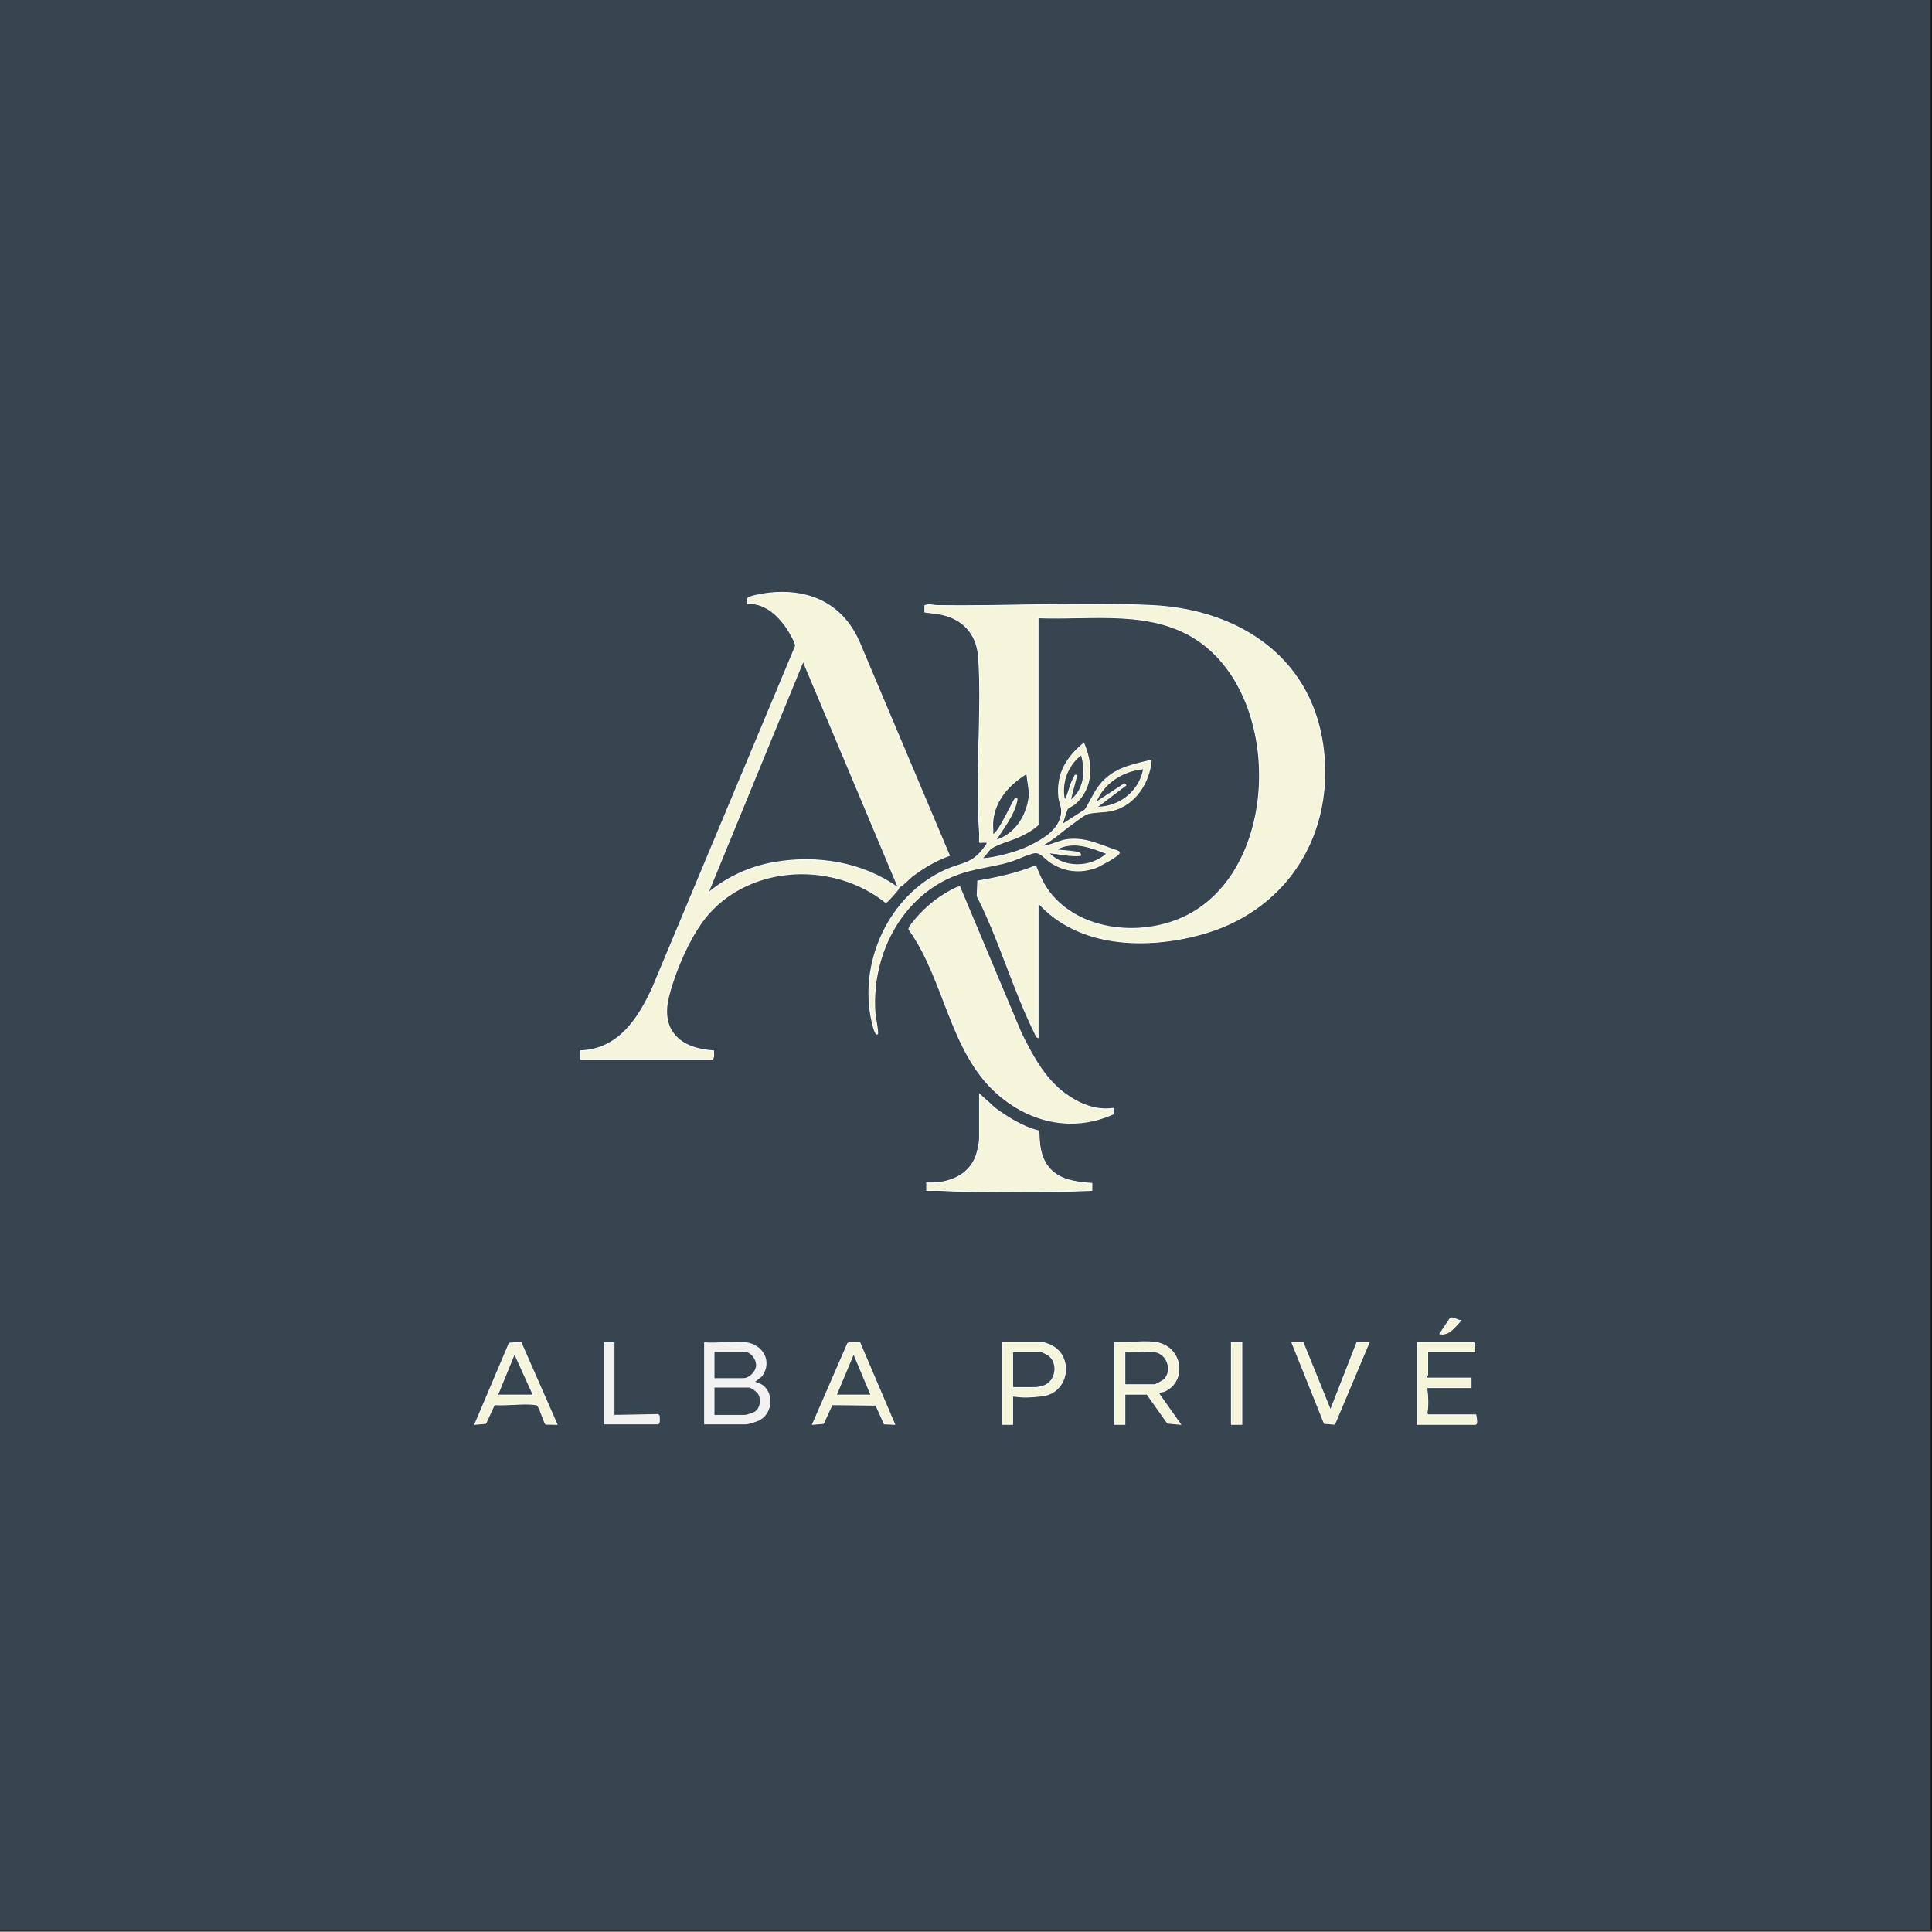 <?xml version="1.0" encoding="UTF-8"?><svg id="Layer_1" xmlns="http://www.w3.org/2000/svg" viewBox="0 0 2048 2048"><rect x="0" y="0" width="2048" height="2048" fill="#808080" stroke="none"/><defs><style>.cls-1{fill:#36454f;stroke:#000;stroke-width:1px;}.cls-1,.cls-2{stroke-miterlimit:10;}.cls-3{fill:#f2f2f2;}.cls-2{fill:beige;stroke:#fff;}</style></defs><rect class="cls-1" x="-.69" y="-1.6" width="2048" height="2048"/><path class="cls-2" d="M1100.38,956.88v143c-1.84-.56-2.42-2.79-3.18-4.32-22.92-46-37.75-99.46-61.35-145.65l.63-15.94c20.87-3.58,41.69-8.09,61.33-16.07,4.66,11.3,9.07,21.54,17.05,30.98,34.79,41.12,103.14,44.78,148.18,19.16,94.11-53.52,95.26-227.25,8.64-287.99-50.02-35.08-113.71-22.88-171.31-25.19v219.5c-5.44,5.23-12.83,9.16-19.64,12.36-8.51,4-22.43,7.44-29.7,12.3-3.82,2.55-6.59,8.54-10.66,11.34,7.33-.29,15.91-2.02,23.18-3.82,9.71-2.4,19.92-5.64,28.86-10.14,14.23-7.17,30.72-16.8,32.87-34.13.84-6.8-2.38-11.39-2.95-17.88-2.15-24.38,8.42-41.59,26.54-56.51,9.47,22.03,9.9,47.67-9.59,64.39-1.77,1.52-6.71,3.71-7.61,4.89s-5.89,16.05-5.3,16.69l23.99-15.5c7.21-11.45,11.11-23.19,21.48-32.52,14.27-12.84,30.51-15.44,48.52-19.97-2.06,23.77-17,47.24-41.21,53.28-8.14,2.03-20.82,1.32-27.18,3.82-4.05,1.59-10.96,7.31-14.92,10.08-10.65,7.45-20.16,16.74-31.68,22.83-.25,1.78,2.22.96,3.26.76,7.48-1.45,15.71-5.81,23.34-6.66,19.6-2.2,34.82,6.3,52.7,12.09.94.54,1.98.9,1.68,2.28-.65,3.01-20.89,13.87-24.73,15.29-16.94,6.25-33.71,4.05-48.59-5.93-4.91-3.3-9.8-10.36-16.05-9.79-5.74.53-20.22,7.63-27.41,9.67-16.02,4.55-32.8,6.34-48.73,11.27-62.38,19.3-97.51,84.17-93.47,147.51.5,7.83,2.82,15.67,2.99,23.5-2.48,2.89-5.44-10.81-5.68-11.81-15.08-63.68,18.3-135.49,78.33-162.04,15.56-6.88,26.06-5.91,37.87-20.13,1.03-1.24,5.09-6.54,5.48-7.53,1.19-3-7.26-.75-7.99-1.48-.16-3.47.26-7.02,0-10.49-4.58-60.67,2.97-124.7-.94-185.06-1.45-22.38-13.38-38.71-35.05-44.95-7.3-2.1-14.46-2.57-21.94-3.56v-6.9c4.6-1.76,8.31-.07,12.41,0,75.56,1.17,152.97-3.61,228.03-.04,94.83,4.52,173.22,57.96,182.5,157.5,8.46,90.75-43.07,167.42-130.77,191.2-58.04,15.74-129.46,13.94-172.22-33.72ZM1134.39,848.88c15.73-12.13,16.75-31.07,11.98-49-12.7,9.42-19.69,24.76-19.03,40.54.07,1.67.4,6.57,2.02,7.45,3.53-7.34,5.15-17.38,9.41-24.12.83-1.31.11-2.39,2.6-1.86l-6.99,26.99ZM1212.38,814.88c-21.94,1.9-42.89,14.96-50.99,35.99l30.51-19.99,1.47,1.47-30.99,23.5c24.5-.28,45.67-16.63,49.99-40.98ZM1052.38,870.38c-.45,4.63.32,9.8,0,14.5,7.28-2.29,22.19-38.82,24.5-38.98,1.93-.13.98,2.79.79,3.76-2.69,13.88-14.84,29.39-22.29,41.21,21.86-6.22,34.78-28.46,35.9-50.38l-2.91-20.6c-18.5,11.4-33.8,27.85-35.99,50.5ZM1173.38,904.89c-15.56-6.11-33.17-13.22-49.77-6.28-1.24.52-2.95.54-3.23,2.26,6.27,1.1,17.71,1.08,23.3,3.21,1.37.52,1.98,1.3,1.7,2.79-11.52.98-22.64-1.81-33.99-2.98,16.1,17.39,44.89,16.39,62,1Z"/><path class="cls-2" d="M615.38,1122.88l.05-8.95c40.2-1.55,60.88-33.54,76.12-66.37l151.66-362.43c.53-3.06-3.06-8.95-4.67-11.92-8.96-16.6-25.68-35.03-46.18-33.32l.14-5.37c.83-2.51,17.25-5.1,20.49-5.51,44.19-5.59,80.4,10.89,98.23,52.51l95.14,225.34c-14.1,4.99-27.61,12.97-39.47,22.04-3.86,2.95-9.08,9.05-13.01,11.01-.96.48-.78,1.66-2.02-.04l-100.49-238.99-101,245.99c20.19-17.07,44.72-28.19,70.8-32.69,44.5-7.66,92.82-.14,129.93,26.42.53.38,1.93.02,1.24,1.73-.41,1.01-12.32,14.54-13.29,14.39-54.27-43.57-141.12-41.26-188.2,12.12-18.72,21.23-35.37,60.31-42.2,87.8-9.1,36.59,12.93,55.28,47.66,57.27-.08,2.98,1.09,6.86-1.44,8.95h-139.5Z"/><path class="cls-2" d="M1180.38,1174.88l-.61,6.11c-43.05,19.09-87.87,8.68-122.4-21.59-50.44-44.22-55.68-121.42-93.87-174.23-.57-2.21,6.48-10.15,8.37-12.3,9.98-11.32,21.53-20.98,34.84-28.16,1.73-.93,9.41-5.35,10.72-4.41l64.78,154.26c11.4,23.21,24.71,48.39,45.85,64.15,15.08,11.25,33.23,19.11,52.33,16.17Z"/><path class="cls-2" d="M1038.38,1159.88l16.52,14.98c14.15,10.29,29.22,19.68,46.38,24.12.41,13.33,1.1,26.16,9.27,37.23,10.78,14.62,29.94,17.19,46.85,18.25v7.43c-14.86.64-29.61,1.09-44.56,1.04-37.8-.13-79.5,1.07-116.92-1.08-4.48-.26-9.07.27-13.55.05v-8.01c21.92,1.29,44.72-6.98,52.48-29.02,1.35-3.83,3.52-13.73,3.52-17.48v-47.5Z"/><path class="cls-3" d="M790.88,1422.88c18.13,2.44,28.16,20.41,17.03,36.03l-7.52,5.96c20.04,3.7,21.84,31.9,4.37,40.89-2.45,1.26-11.51,4.12-13.88,4.12h-44.5v-87c13.86,1.34,31.05-1.81,44.5,0ZM757.38,1460.88h30.5c6.42,0,13.36-6.93,13.59-13.49.23-6.73-5.92-14.51-12.59-14.51h-31.5v28ZM757.38,1499.88h32.5c1.46,0,8.96-2.5,10.46-3.54,5.49-3.81,6.61-12.73,3.46-18.38-1.27-2.28-7.52-7.08-9.92-7.08h-36.5v29Z"/><path class="cls-2" d="M1223.88,1422.88c29.71,3.54,34.69,41.63,10.05,52.05-1.69.71-6.44.37-5.54,2.44l22.99,32.51-13.71-1.28-21.78-30.72h-23.5v32h-11v-87c13.43,1.16,29.38-1.56,42.5,0ZM1223.88,1432.88c-9.46-1.33-21.72.99-31.5,0v35h31.5c1.06,0,9.08-4.25,10.16-5.34,9.44-9.45,3.67-27.71-10.16-29.66Z"/><path class="cls-2" d="M1563.38,1432.88h-50v24.5c0,.5-1.58,2.1-1,3.5h47v10h-47c1.23,8.96,1.75,18.53.24,27.54l1.26,1.46h50.5c.29,1.65,2.27,10-.5,10h-61.5v-87h59.5l1.29,1.62.21,8.38Z"/><path class="cls-2" d="M911.27,1422.99l37.11,86.88-11.01-.48-8.89-19.89-46.47-.48-9.12,19.88-11.51.98,37.1-85.39c2.38-3.05,9.07-1.22,12.78-1.49ZM923.38,1478.88l-18.5-44.01-18.5,44.01h37Z"/><path class="cls-2" d="M552.22,1423.04l38.16,86.83-11.84-.16c-1.34-.84-6.12-16.5-8.26-19.24-1.21-1.54-1.5-1.44-3.34-1.66-13.15-1.53-29.43,1.14-42.92.19l-9.12,19.88-11.51.98,36.49-86,12.34-.83ZM565.38,1478.88l-19.99-44-18.01,44h38Z"/><path class="cls-2" d="M1073.38,1479.88v30h-11v-87h42.5c.63,0,7,2.28,8.19,2.81,24.68,10.93,20.55,48.38-5.84,53.55-4.73.93-14.32,1.59-19.31,1.68s-9.6-.54-14.55-1.04ZM1073.38,1470.88h25.5c.41,0,6.45-1.39,7.32-1.68,13.79-4.56,16.48-25.32,4.52-33.16-.87-.57-6.4-3.16-6.84-3.16h-30.5v38Z"/><polygon class="cls-2" points="1381.27 1423 1410.37 1494.88 1438.48 1422.98 1451.38 1422.88 1414.75 1509.75 1403.87 1508.89 1369.39 1422.88 1381.27 1423"/><path class="cls-3" d="M651.38,1422.88v77l46.42-.89,1.42,1.54c.28.9.15,1.88.21,2.81.16,2.24.42,5.08-1.56,6.54h-57.5v-87h11Z"/><rect class="cls-2" x="1305.38" y="1422.88" width="11" height="87"/><path class="cls-2" d="M1548.38,1399.89c-5.99,6.3-12.16,15.9-21.99,13.98l11.01-16.55c2.58-1.37,7.93,2.46,10.98,2.57Z"/></svg>